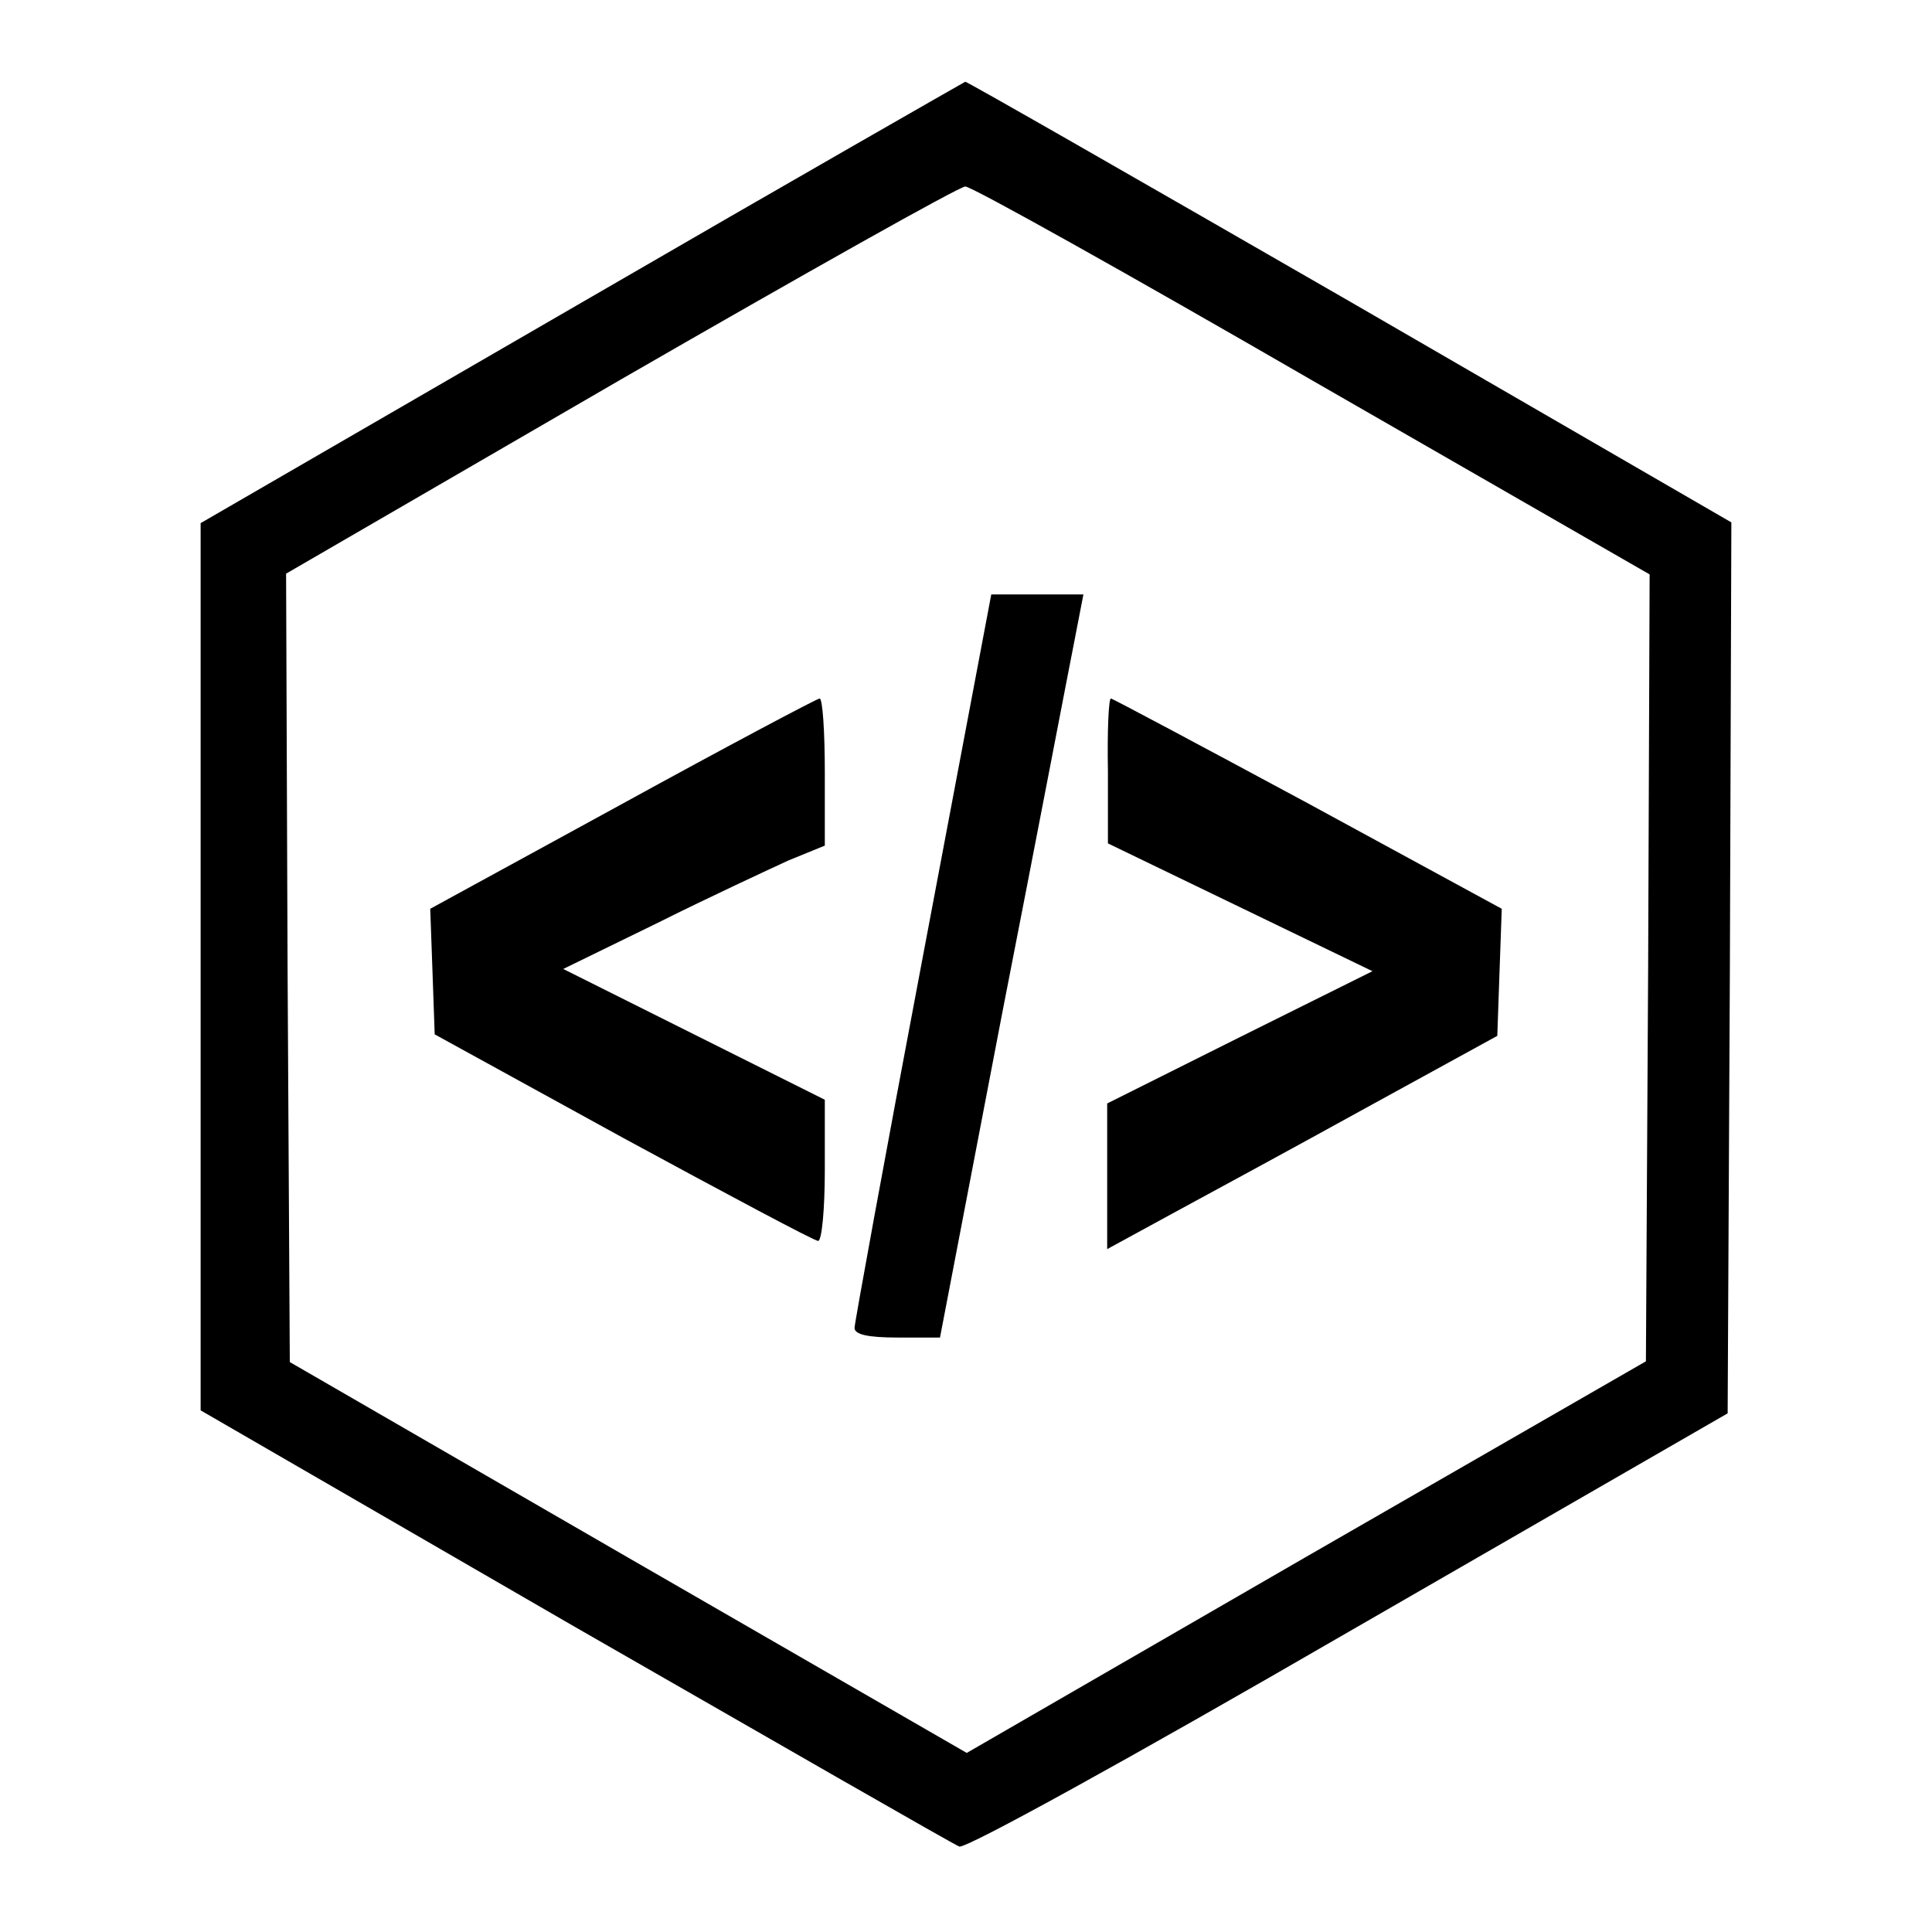 <?xml version="1.0" standalone="no"?>
<!DOCTYPE svg PUBLIC "-//W3C//DTD SVG 20010904//EN"
 "http://www.w3.org/TR/2001/REC-SVG-20010904/DTD/svg10.dtd">
<svg version="1.0" xmlns="http://www.w3.org/2000/svg"
 width="260pt" height="260pt" viewBox="0 0 260 260"
 preserveAspectRatio="xMidYMid meet">
<g transform="translate(0,260) scale(0.1,-0.1)"
fill="#000000" stroke="none">
<path d="M783 2193 l-513 -297 0 -597 0 -597 503 -291 c277 -159 510 -293 518
-296 9 -3 227 117 524 289 l510 294 3 599 2 600 -513 297 c-283 163 -515 296
-518 296 -2 -1 -235 -134 -516 -297z m983 -105 l454 -261 -2 -529 -3 -530
-457 -263 -457 -264 -456 263 -455 263 -3 531 -2 530 450 261 c248 143 456
260 464 260 7 1 218 -117 467 -261z"/>
<path d="M1242 1313 c-51 -269 -92 -494 -92 -500 0 -9 18 -13 58 -13 l57 0 84
438 c47 240 90 465 97 500 l12 62 -62 0 -62 0 -92 -487z"/>
<path d="M837 1518 l-258 -141 3 -84 3 -85 253 -139 c140 -76 258 -139 263
-139 5 0 9 43 9 95 l0 95 -176 88 -176 88 127 62 c70 35 150 72 176 84 l49 20
0 99 c0 55 -3 99 -7 99 -5 -1 -124 -64 -266 -142z"/>
<path d="M1491 1563 l0 -98 178 -86 178 -86 -179 -89 -178 -89 0 -98 0 -98 88
48 c48 26 166 90 262 143 l175 96 3 86 3 85 -261 142 c-143 77 -263 141 -265
141 -3 0 -5 -44 -4 -97z"/>
</g>
</svg>
